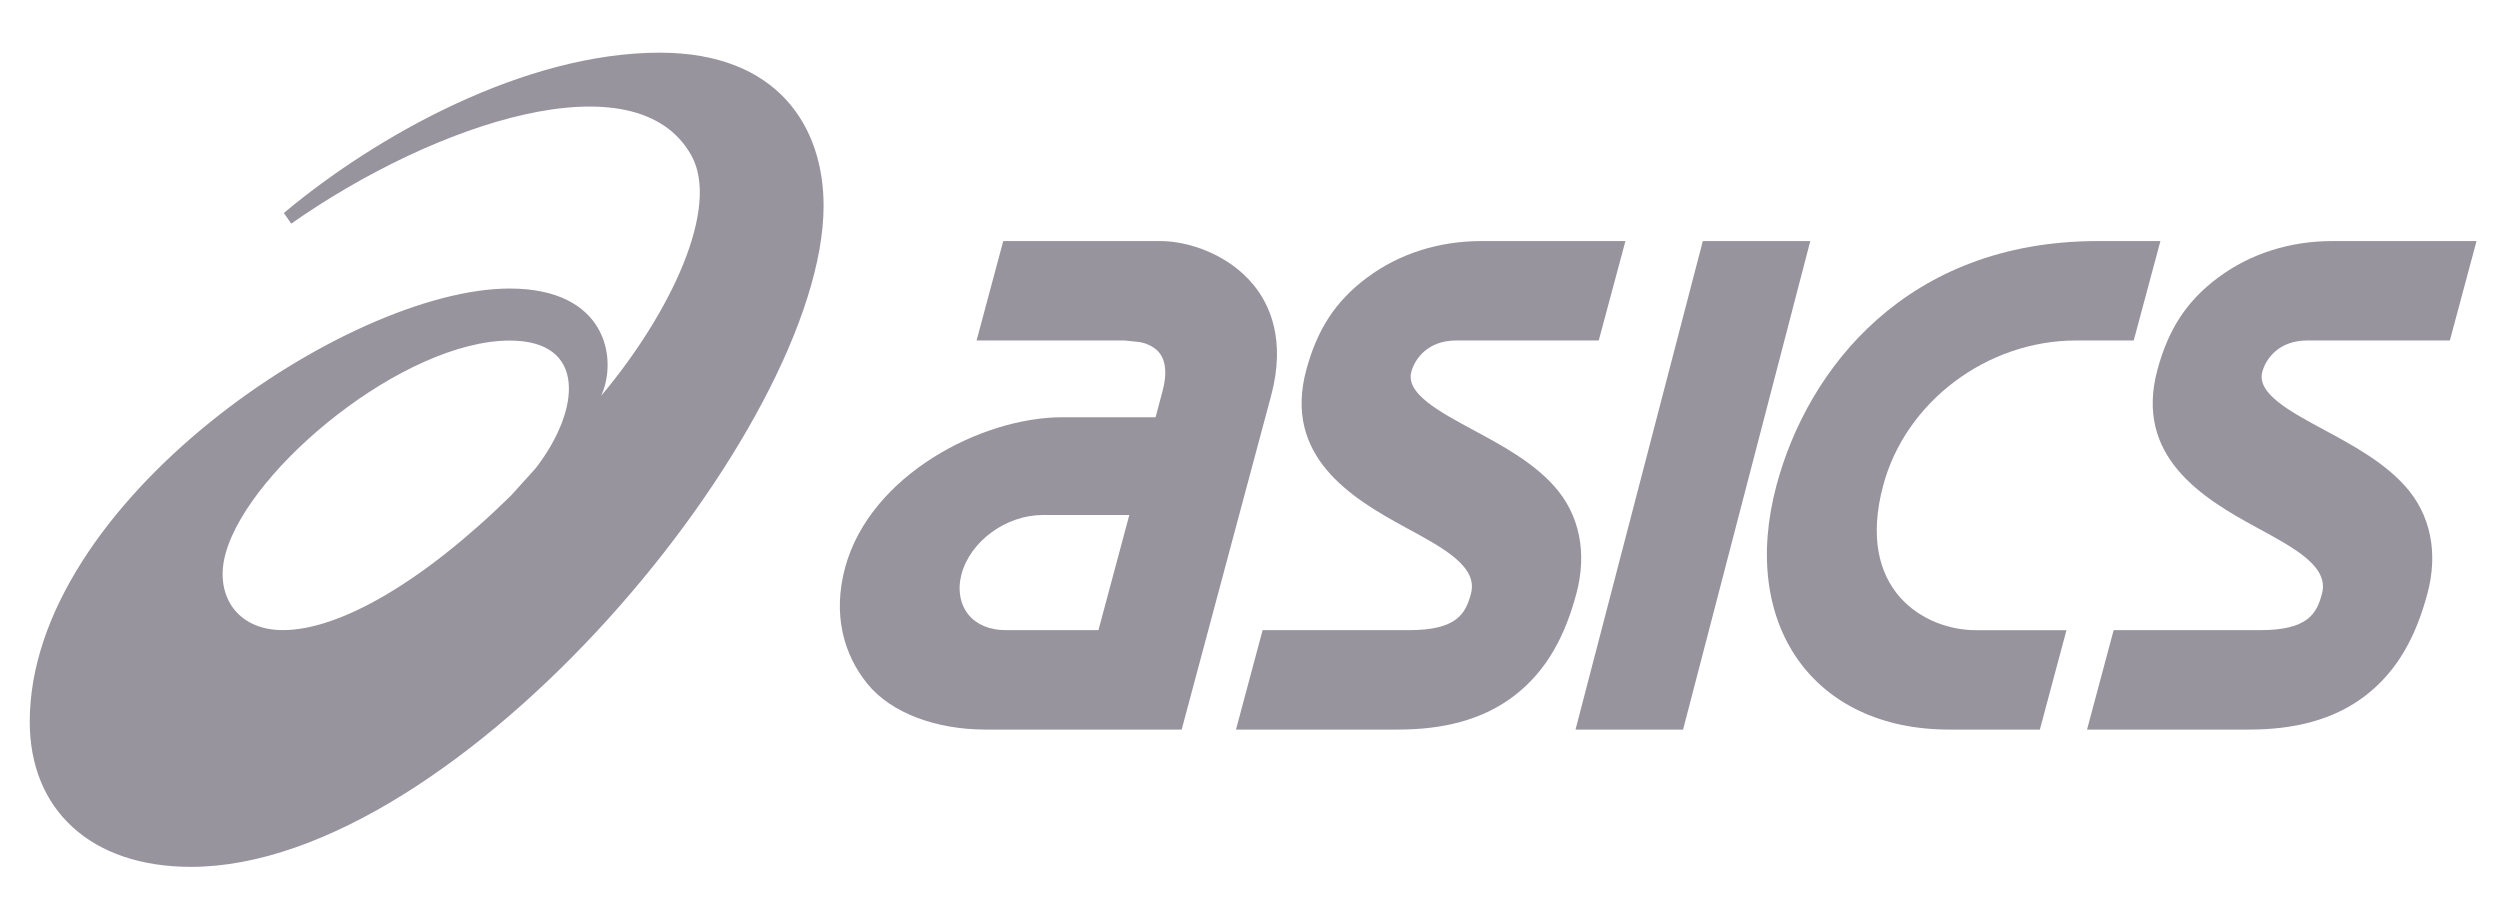 <svg width="87" height="32" viewBox="0 0 87 32" fill="none" xmlns="http://www.w3.org/2000/svg">
<g clip-path="url(#clip0_2166_51)">
<path d="M9.842 21.928C8.225 21.928 7.448 20.685 7.854 19.248C8.692 16.268 14.075 11.852 17.744 11.852C20.419 11.852 20.216 14.245 18.648 16.287L17.781 17.247C14.671 20.298 11.789 21.928 9.842 21.928ZM22.955 1.833C18.273 1.835 13.117 4.699 9.878 7.412L10.134 7.783C15.16 4.259 22.134 1.968 24.057 5.405C25.072 7.217 23.349 10.879 20.922 13.772C21.502 12.494 21.119 10.041 17.735 10.041C12.11 10.041 1.035 17.493 1.035 25.119C1.035 28.174 3.154 30.167 6.645 30.167C15.989 30.167 28.661 14.851 28.661 7.158C28.661 4.441 27.098 1.833 22.955 1.833Z" fill="#98949E"/>
<path d="M34.984 21.928C34.44 21.928 33.987 21.738 33.704 21.392C33.408 21.029 33.32 20.514 33.46 19.982C33.771 18.829 35.014 17.922 36.293 17.922H39.3L38.226 21.928H34.984ZM43.627 9.92C42.767 8.862 41.374 8.389 40.378 8.389H34.913L33.985 11.849H39.139L39.633 11.901C39.638 11.901 40.106 11.955 40.367 12.306C40.578 12.6 40.609 13.037 40.457 13.609L40.214 14.52H36.967C34.172 14.52 30.275 16.525 29.407 19.763C28.974 21.378 29.353 22.777 30.192 23.805C31.025 24.825 32.597 25.389 34.294 25.389H37.302H37.3H41.122L42.915 18.694L44.234 13.773C44.753 11.838 44.191 10.609 43.627 9.92Z" fill="#98949E"/>
<path d="M81.167 8.389C79.689 8.389 78.315 8.826 77.198 9.654C76.07 10.49 75.448 11.493 75.076 12.878C74.272 15.878 76.63 17.326 78.524 18.353C79.883 19.089 81.058 19.724 80.804 20.664C80.624 21.339 80.329 21.929 78.658 21.929H73.555L72.629 25.389H78.277C79.792 25.389 81.19 25.073 82.316 24.209C83.443 23.341 84.08 22.132 84.474 20.657C84.852 19.253 84.597 17.912 83.694 16.911C82.941 16.071 81.857 15.487 80.903 14.972C79.68 14.313 78.526 13.692 78.728 12.94C78.851 12.484 79.303 11.849 80.291 11.849H85.255L86.183 8.389H81.167Z" fill="#98949E"/>
<path d="M51.551 8.389C50.073 8.389 48.699 8.826 47.582 9.654C46.454 10.49 45.832 11.493 45.457 12.878C44.654 15.878 47.014 17.326 48.908 18.353C50.268 19.089 51.44 19.724 51.188 20.664C51.007 21.339 50.713 21.929 49.041 21.929H43.939L43.012 25.389H48.66C50.176 25.389 51.574 25.073 52.7 24.209C53.829 23.341 54.464 22.132 54.858 20.657C55.235 19.253 54.98 17.912 54.08 16.911C53.327 16.071 52.242 15.487 51.285 14.972C50.064 14.313 48.912 13.692 49.114 12.94C49.235 12.484 49.688 11.849 50.675 11.849H55.636L56.565 8.389H51.551Z" fill="#98949E"/>
<path d="M59.258 8.389L54.828 25.389H58.571L62.998 8.389H59.258Z" fill="#98949E"/>
<path d="M72.954 8.389C66.365 8.413 62.917 12.801 61.822 16.889C60.526 21.736 63.106 25.389 67.825 25.389H70.987L71.913 21.93H68.752C66.986 21.93 64.557 20.54 65.536 16.889C66.313 13.987 69.142 11.849 72.246 11.849H74.254L75.182 8.389H72.954V8.389Z" fill="#98949E"/>
</g>
<defs>
<clipPath id="clip0_2166_51">
<rect width="85.333" height="32" fill="white" transform="translate(0.891)"/>
</clipPath>
</defs>
</svg>
